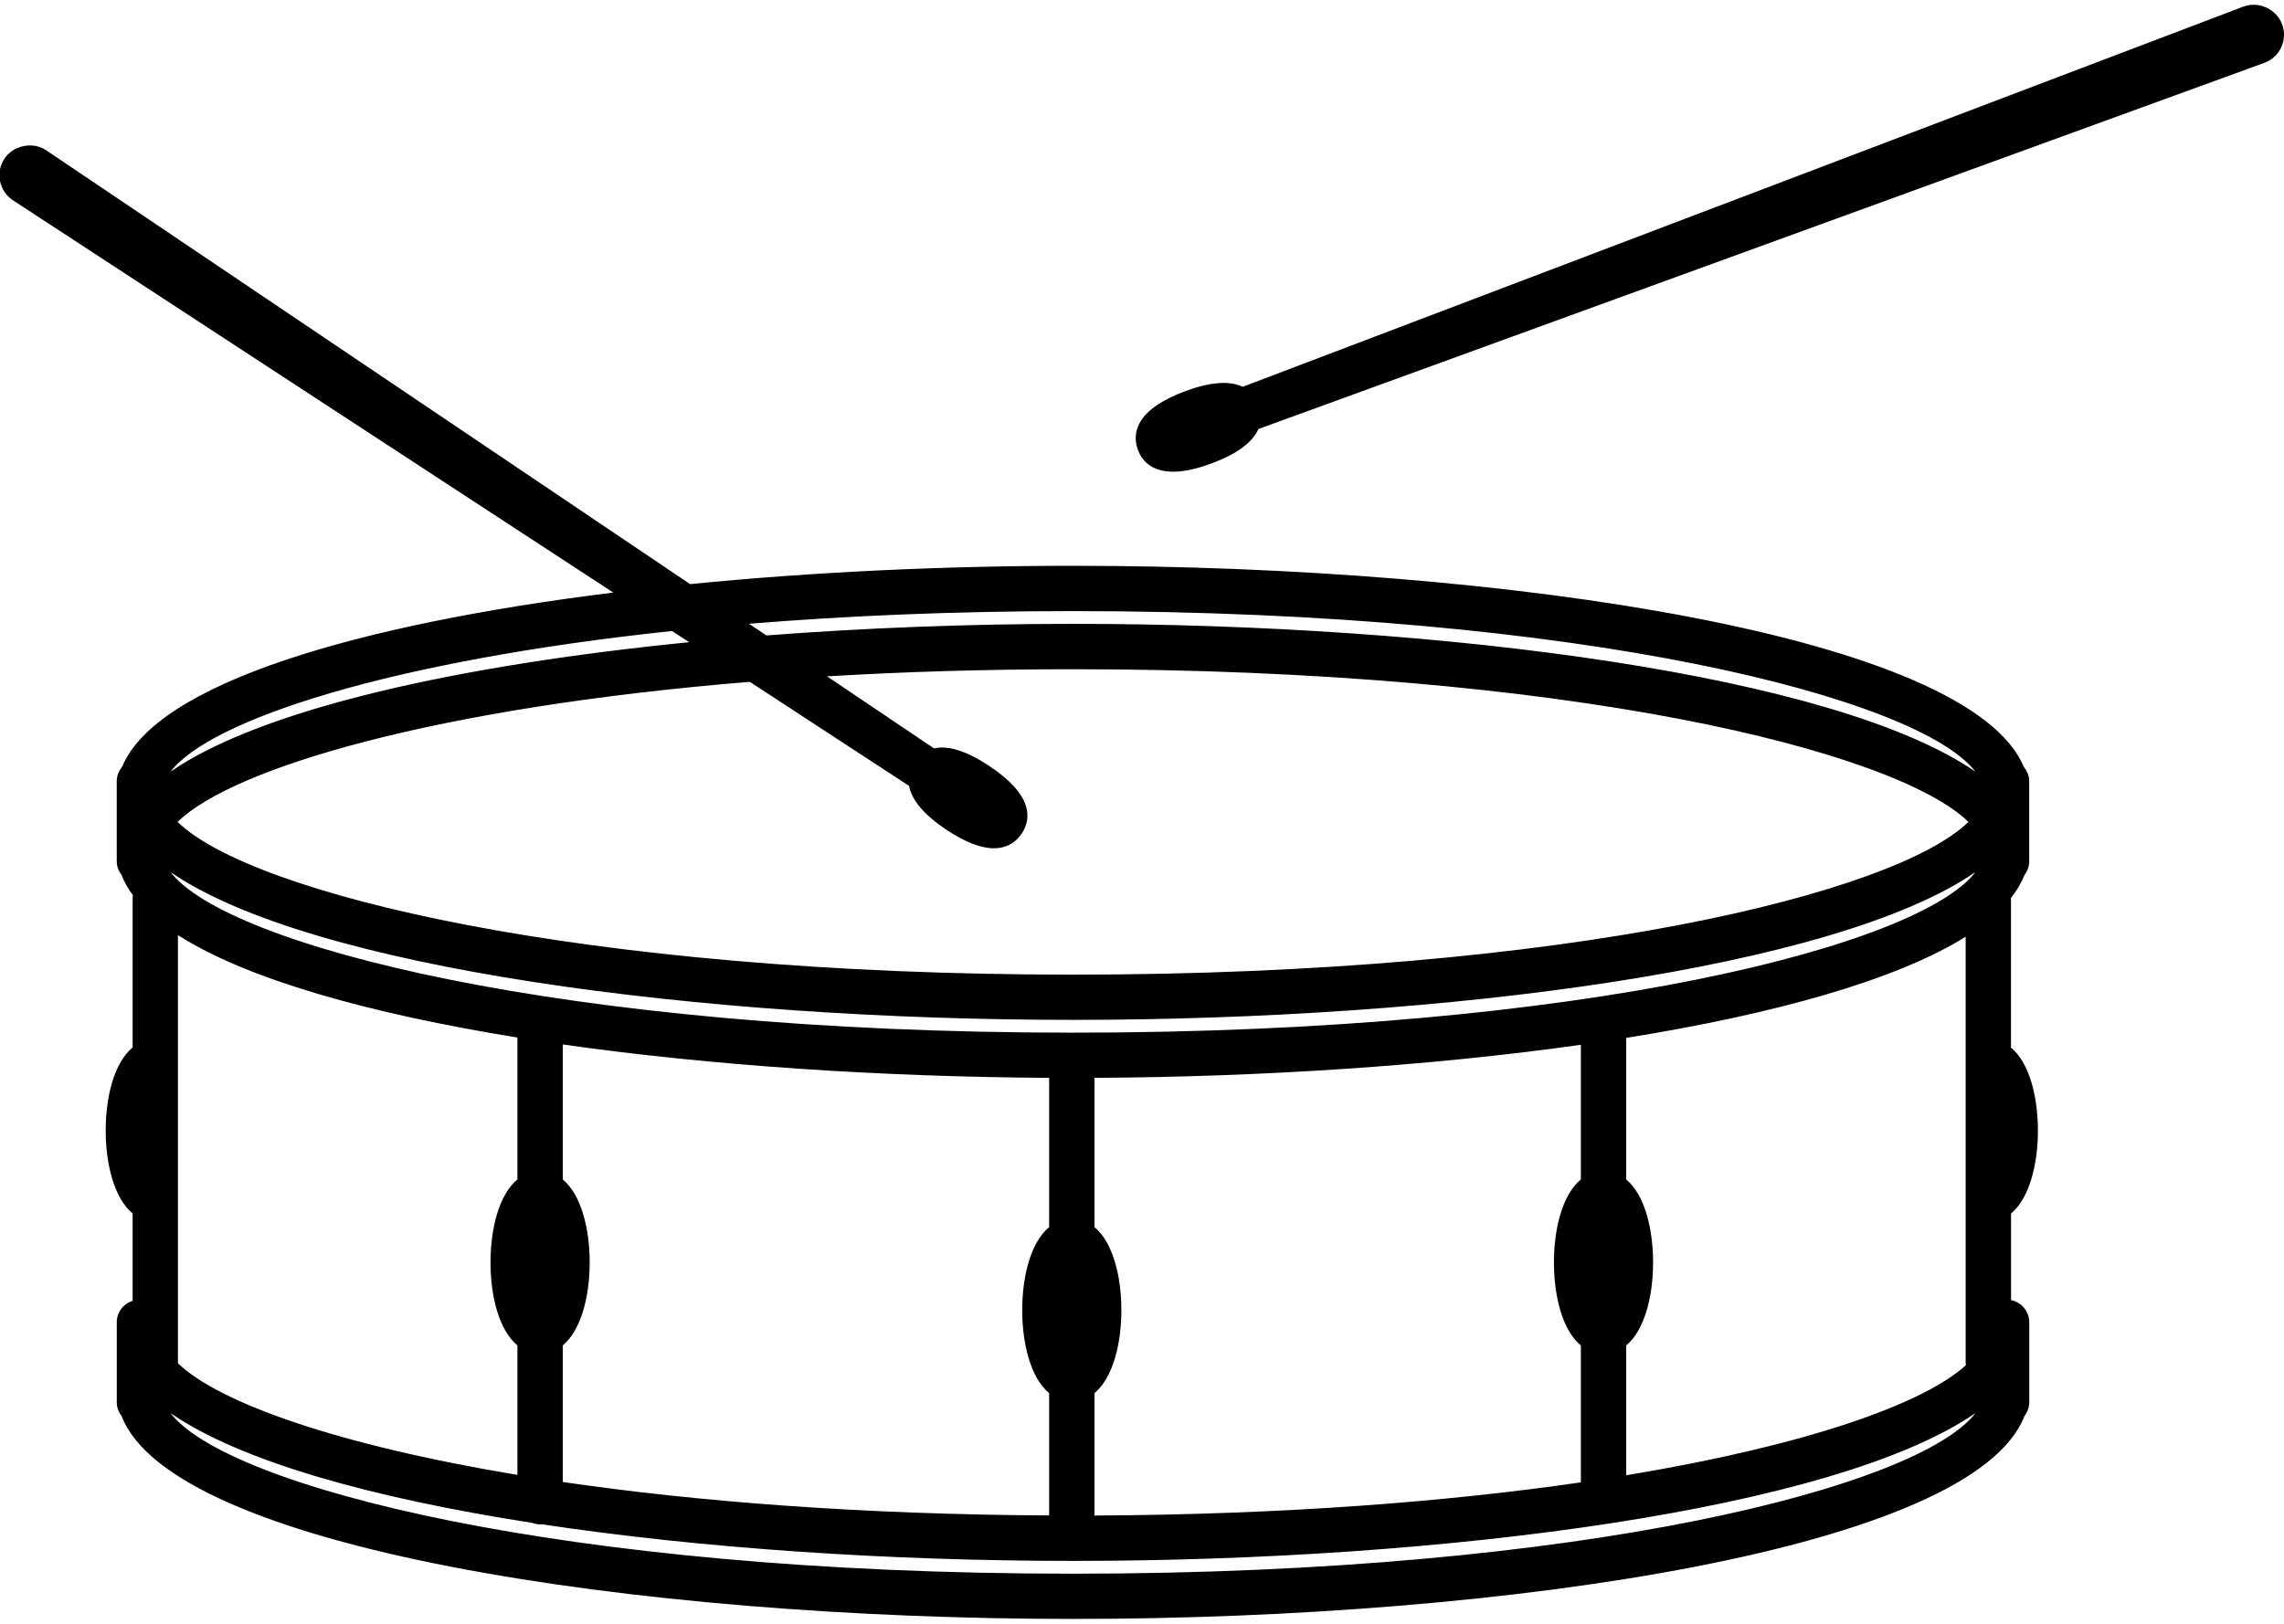 <?xml version="1.0" encoding="UTF-8"?>
<svg viewBox="0 0 90 64" xmlns="http://www.w3.org/2000/svg" xmlns:xlink="http://www.w3.org/1999/xlink" version="1.1">
 <path id="Path" d="M80.303 44.559 C80.303 43.227 79.968 41.887 79.242 41.288 L79.242 35.423 C79.242 35.414 79.238 35.406 79.238 35.398 79.472 35.103 79.652 34.801 79.773 34.488 79.888 34.338 79.96 34.152 79.96 33.947 L79.96 30.801 C79.96 30.583 79.879 30.386 79.749 30.231 77.619 25.071 59.443 22.3 42.28 22.3 37.192 22.3 32.015 22.544 27.193 23.022 L1.816 5.92 C1.289 5.57 0.524 5.727 0.176 6.252 0.001 6.515 -0.061 6.831 0.002 7.141 0.065 7.451 0.245 7.718 0.509 7.893 L24.166 23.355 C14.12 24.599 6.175 26.921 4.811 30.225 4.682 30.38 4.6 30.578 4.6 30.795 L4.6 33.941 C4.6 34.146 4.671 34.332 4.788 34.482 4.893 34.756 5.046 35.025 5.239 35.287 5.233 35.33 5.226 35.374 5.226 35.419 L5.226 41.284 C4.5 41.885 4.165 43.222 4.165 44.556 4.165 45.886 4.499 47.226 5.226 47.827 L5.226 51.271 C4.864 51.383 4.601 51.718 4.601 52.118 L4.601 55.267 C4.601 55.47 4.672 55.657 4.789 55.806 6.776 61.011 25.035 63.808 42.281 63.808 59.528 63.808 77.786 61.011 79.774 55.806 79.889 55.657 79.962 55.47 79.962 55.267 L79.962 52.118 C79.962 51.685 79.653 51.324 79.244 51.242 L79.244 47.83 C79.968 47.229 80.303 45.891 80.303 44.559 Z M7.009 53.729 C7.009 53.717 7.012 53.708 7.012 53.696 L7.012 36.856 C9.729 38.596 14.543 39.95 20.39 40.893 20.39 40.899 20.388 40.906 20.388 40.914 L20.388 46.485 C19.663 47.088 19.328 48.424 19.328 49.756 19.328 51.089 19.663 52.427 20.388 53.027 L20.388 58.131 C13.266 56.947 8.61 55.279 7.009 53.729 Z M35.821 30.974 C35.927 31.544 36.425 32.127 37.303 32.71 38.027 33.189 38.652 33.434 39.163 33.434 39.629 33.434 40.008 33.235 40.26 32.856 40.641 32.281 40.729 31.348 38.978 30.187 38.099 29.603 37.372 29.372 36.803 29.496 L32.59 26.658 C35.603 26.477 38.838 26.377 42.281 26.377 61.789 26.377 74.69 29.588 77.565 32.395 74.69 35.203 61.79 38.414 42.281 38.414 22.773 38.414 9.872 35.203 6.998 32.395 9.188 30.254 17.213 27.882 29.546 26.874 Z M42.28 40.701 C22.044 40.701 8.92 37.246 6.719 34.371 12.226 38.175 27.617 40.197 42.28 40.197 56.944 40.197 72.334 38.175 77.841 34.371 75.641 37.246 62.518 40.701 42.28 40.701 Z M22.175 53.029 C22.901 52.427 23.236 51.09 23.236 49.757 23.236 48.425 22.901 47.086 22.175 46.486 L22.175 41.166 C28.023 41.999 34.732 42.443 41.341 42.482 L41.341 48.365 C40.615 48.967 40.28 50.304 40.28 51.636 40.28 52.969 40.614 54.309 41.341 54.909 L41.341 59.73 C33.894 59.689 27.441 59.181 22.175 58.411 Z M43.127 54.909 C43.853 54.308 44.187 52.969 44.187 51.636 44.187 50.305 43.853 48.966 43.127 48.365 L43.127 42.482 C49.731 42.448 56.44 42.006 62.293 41.179 L62.293 46.486 C61.566 47.087 61.232 48.424 61.232 49.757 61.232 51.09 61.566 52.429 62.293 53.029 L62.293 58.425 C57.023 59.192 50.568 59.696 43.127 59.733 Z M64.079 53.029 C64.805 52.427 65.139 51.09 65.139 49.757 65.139 48.425 64.805 47.086 64.079 46.486 L64.079 40.908 C69.898 39.974 74.707 38.638 77.456 36.92 L77.456 53.695 C77.456 53.734 77.463 53.769 77.467 53.806 75.788 55.339 71.141 56.98 64.079 58.146 Z M42.28 24.086 C62.516 24.086 75.641 27.539 77.841 30.415 72.334 26.611 56.944 24.588 42.28 24.588 38.235 24.588 34.134 24.743 30.199 25.045 L29.515 24.585 C33.367 24.27 37.633 24.086 42.28 24.086 Z M26.481 24.87 L27.159 25.312 C18.101 26.21 10.311 27.934 6.72 30.415 8.278 28.378 15.319 26.054 26.481 24.87 Z M42.28 62.025 C22.044 62.025 8.92 58.57 6.719 55.695 9.459 57.589 14.639 59.04 20.968 60.021 21.066 60.056 21.171 60.081 21.282 60.081 21.3 60.081 21.317 60.076 21.334 60.075 27.648 61.029 35.051 61.521 42.28 61.521 56.942 61.521 72.334 59.5 77.841 55.695 75.641 58.57 62.518 62.025 42.28 62.025 Z" fill="#000000" fill-opacity="1" stroke="none"/>
 <path id="Path-1" d="M89.926 0.955 C89.705 0.362 89.007 0.034 88.403 0.259 L48.969 15.245 C48.446 14.995 47.682 15.054 46.694 15.421 45.846 15.737 45.269 16.118 44.978 16.554 44.736 16.918 44.687 17.324 44.838 17.729 44.984 18.123 45.345 18.592 46.23 18.592 46.652 18.592 47.164 18.48 47.751 18.261 48.739 17.894 49.355 17.439 49.589 16.908 L89.23 2.476 C89.527 2.366 89.763 2.146 89.894 1.859 90.023 1.572 90.035 1.251 89.926 0.955 Z" fill="#000000" fill-opacity="1" stroke="none"/>
</svg>

